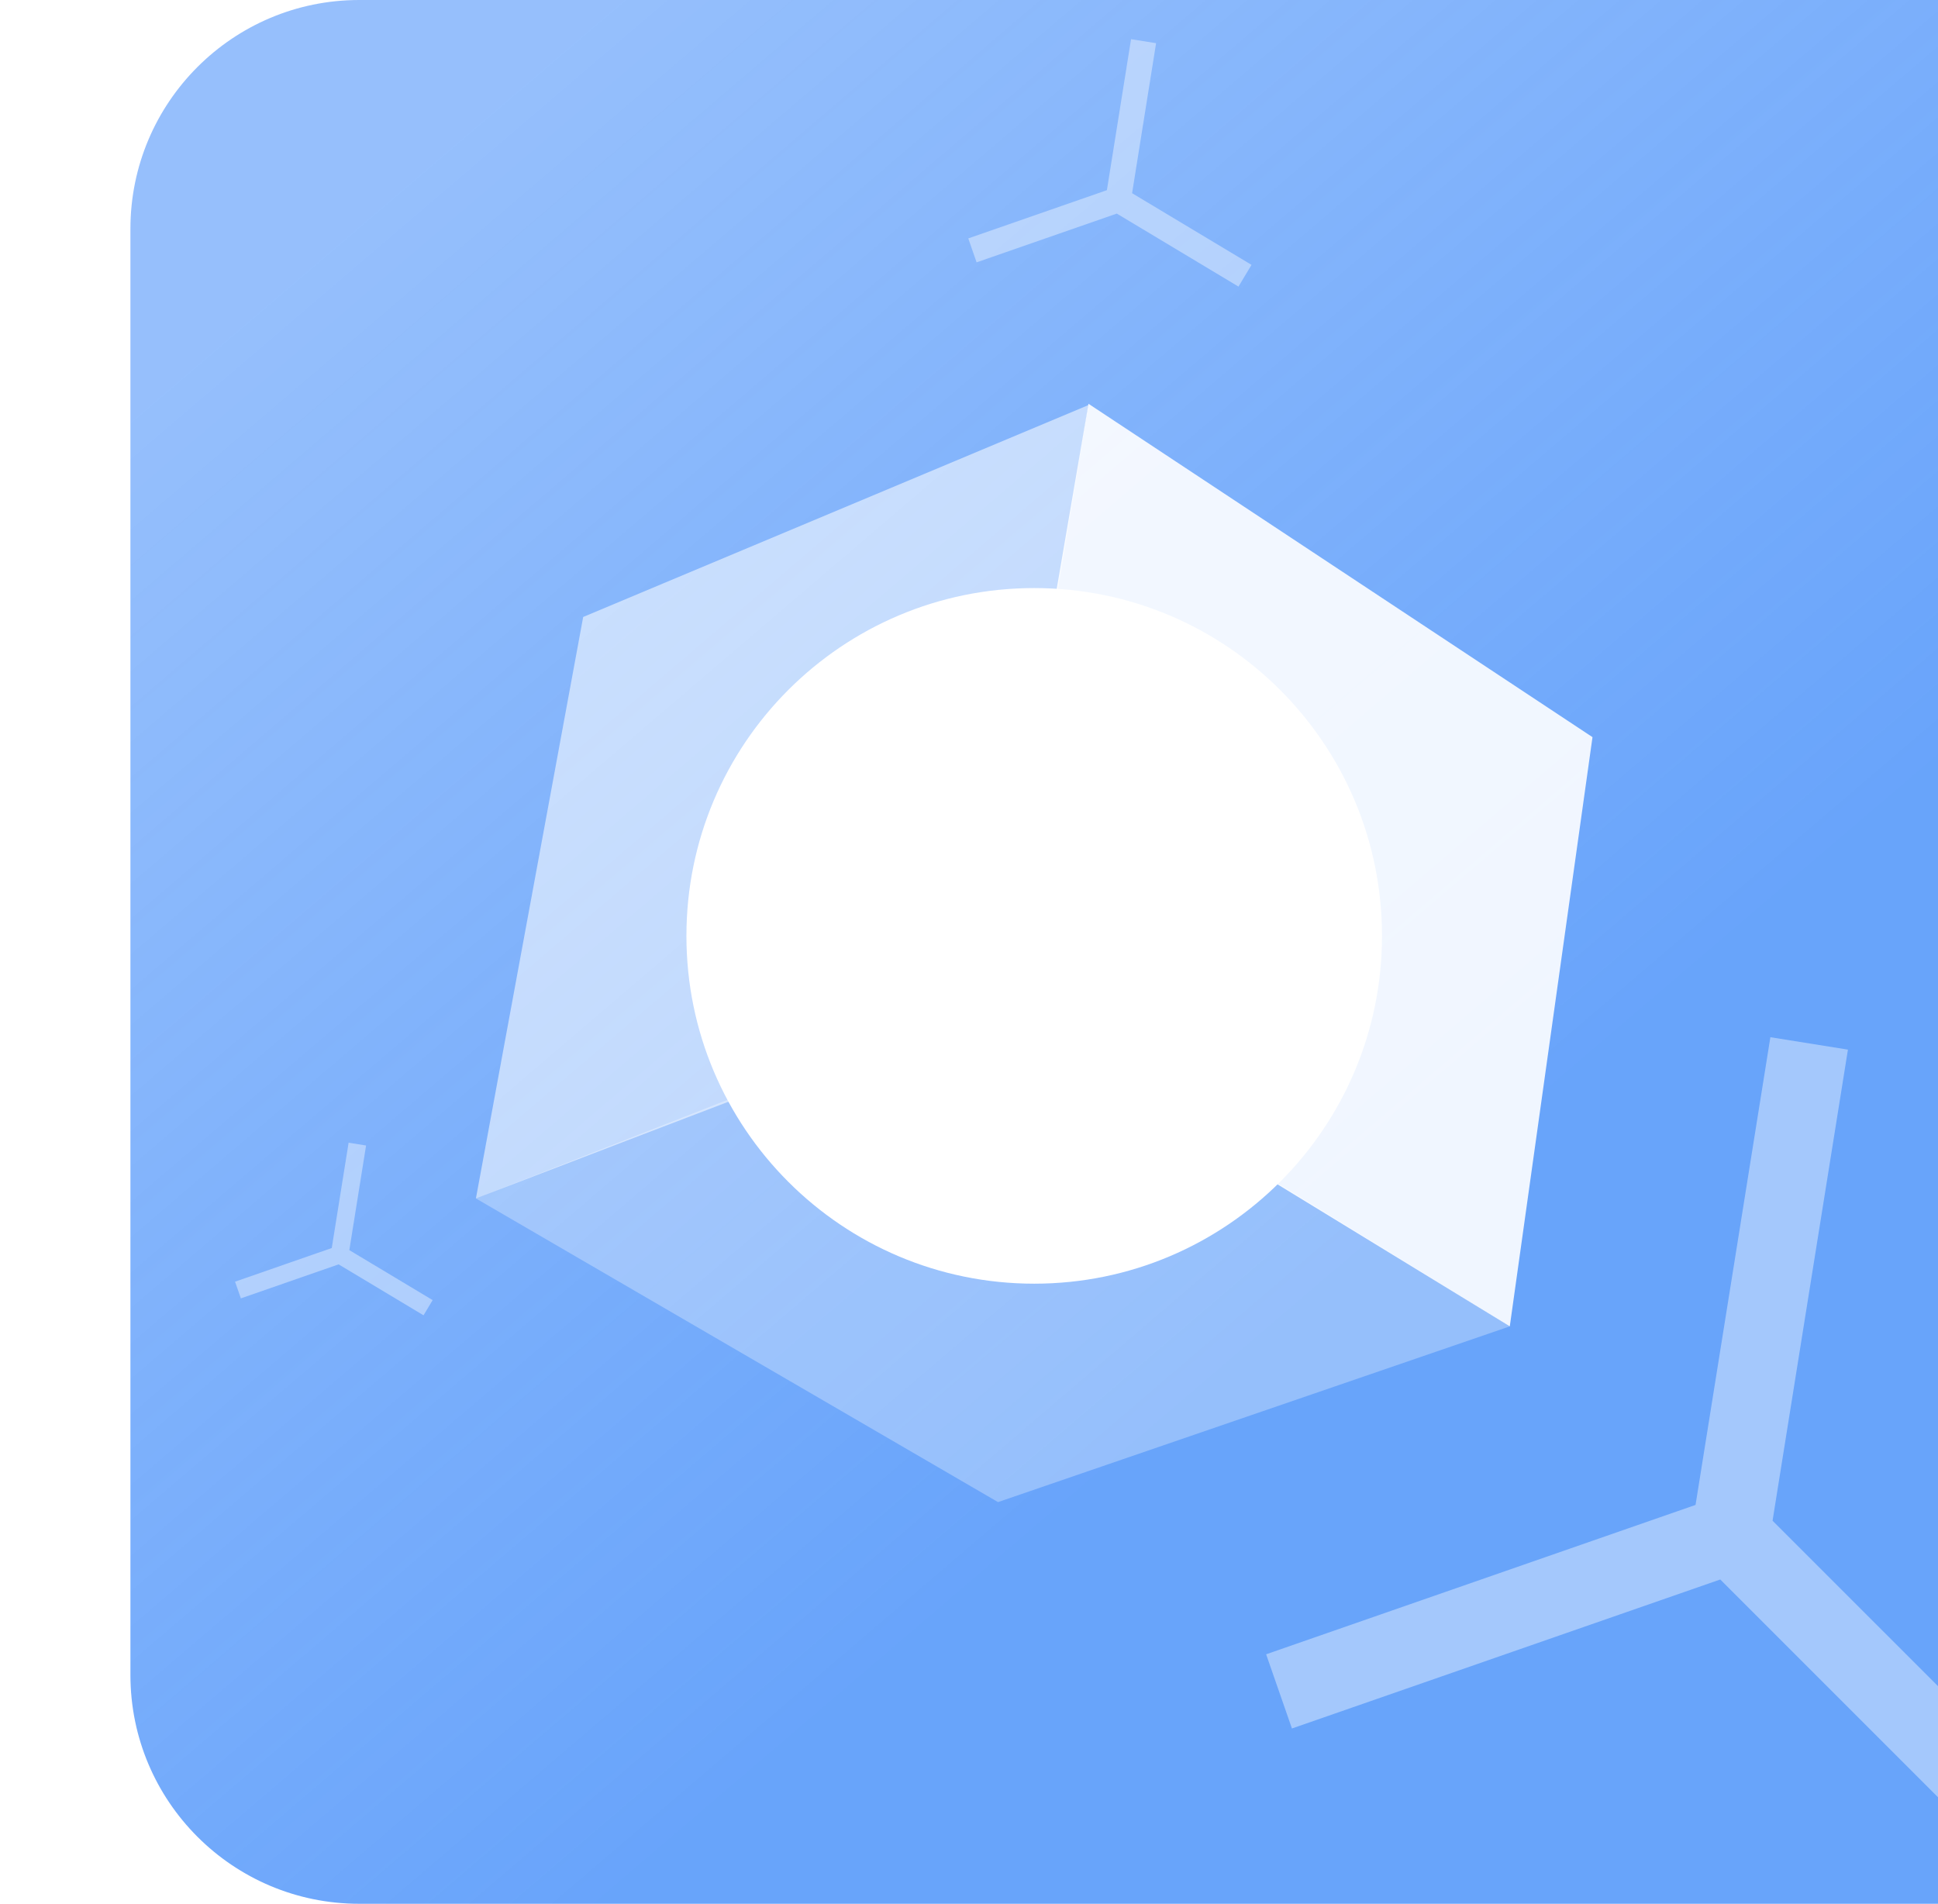 <svg width="847" height="832" viewBox="0 0 847 832" fill="none" xmlns="http://www.w3.org/2000/svg">
<path d="M57 100C57 44.772 101.772 0 157 0H847V832H157C101.772 832 57 787.228 57 732V100Z" fill="url(#paint0_linear_420_12)" fill-opacity="0.7"/>
<g filter="url(#filter0_f_420_12)">
<path d="M300 409C300 325.053 368.053 257 452 257C535.947 257 604 325.053 604 409C604 492.947 535.947 561 452 561C368.053 561 300 492.947 300 409Z" fill="white"/>
</g>
<g filter="url(#filter1_f_420_12)">
<path d="M488.716 87.257L499.797 18M488.716 87.257L544.122 120.5M488.716 87.257L425 109.419" stroke="white" stroke-opacity="0.4" stroke-width="11.081"/>
</g>
<g filter="url(#filter2_f_420_12)">
<path d="M148.446 548.311L156.176 500M148.446 548.311L187.095 571.5M148.446 548.311L104 563.77" stroke="white" stroke-opacity="0.4" stroke-width="7.73"/>
</g>
<path d="M659.852 579.654L436.185 656.454L208 523.748L320.398 479.701L431.102 438.477L659.852 579.654Z" fill="white" fill-opacity="0.3"/>
<path d="M431.102 439.042C432.006 439.494 461.225 264.548 475.722 177.018L254.88 269.63L208 523.748C281.991 495.324 430.198 438.59 431.102 439.042Z" fill="white" fill-opacity="0.55"/>
<path d="M696 322.148L659.852 579.654C659.852 579.654 507.54 486.477 430.537 439.607L475.722 176.454L696 322.148Z" fill="white" fill-opacity="0.9"/>
<g filter="url(#filter3_f_420_12)">
<path d="M756.365 670.527L790.689 456M756.365 670.527L866 780.162M756.365 670.527L559 739.176" stroke="white" stroke-opacity="0.4" stroke-width="34.324"/>
</g>
<defs>
<filter id="filter0_f_420_12" x="0" y="-43" width="904" height="904" filterUnits="userSpaceOnUse" color-interpolation-filters="sRGB">
<feFlood flood-opacity="0" result="BackgroundImageFix"/>
<feBlend mode="normal" in="SourceGraphic" in2="BackgroundImageFix" result="shape"/>
<feGaussianBlur stdDeviation="150" result="effect1_foregroundBlur_420_12"/>
</filter>
<filter id="filter1_f_420_12" x="418.18" y="12.125" width="133.792" height="118.126" filterUnits="userSpaceOnUse" color-interpolation-filters="sRGB">
<feFlood flood-opacity="0" result="BackgroundImageFix"/>
<feBlend mode="normal" in="SourceGraphic" in2="BackgroundImageFix" result="shape"/>
<feGaussianBlur stdDeviation="2.5" result="effect1_foregroundBlur_420_12"/>
</filter>
<filter id="filter2_f_420_12" x="99.243" y="495.902" width="93.328" height="82.4" filterUnits="userSpaceOnUse" color-interpolation-filters="sRGB">
<feFlood flood-opacity="0" result="BackgroundImageFix"/>
<feBlend mode="normal" in="SourceGraphic" in2="BackgroundImageFix" result="shape"/>
<feGaussianBlur stdDeviation="1.744" result="effect1_foregroundBlur_420_12"/>
</filter>
<filter id="filter3_f_420_12" x="537.874" y="437.801" width="355.749" height="369.985" filterUnits="userSpaceOnUse" color-interpolation-filters="sRGB">
<feFlood flood-opacity="0" result="BackgroundImageFix"/>
<feBlend mode="normal" in="SourceGraphic" in2="BackgroundImageFix" result="shape"/>
<feGaussianBlur stdDeviation="7.744" result="effect1_foregroundBlur_420_12"/>
</filter>
<linearGradient id="paint0_linear_420_12" x1="578" y1="559.5" x2="169" y2="81" gradientUnits="userSpaceOnUse">
<stop stop-color="#287DF9"/>
<stop offset="1" stop-color="#287DF9" stop-opacity="0.7"/>
</linearGradient>
</defs>
</svg>
